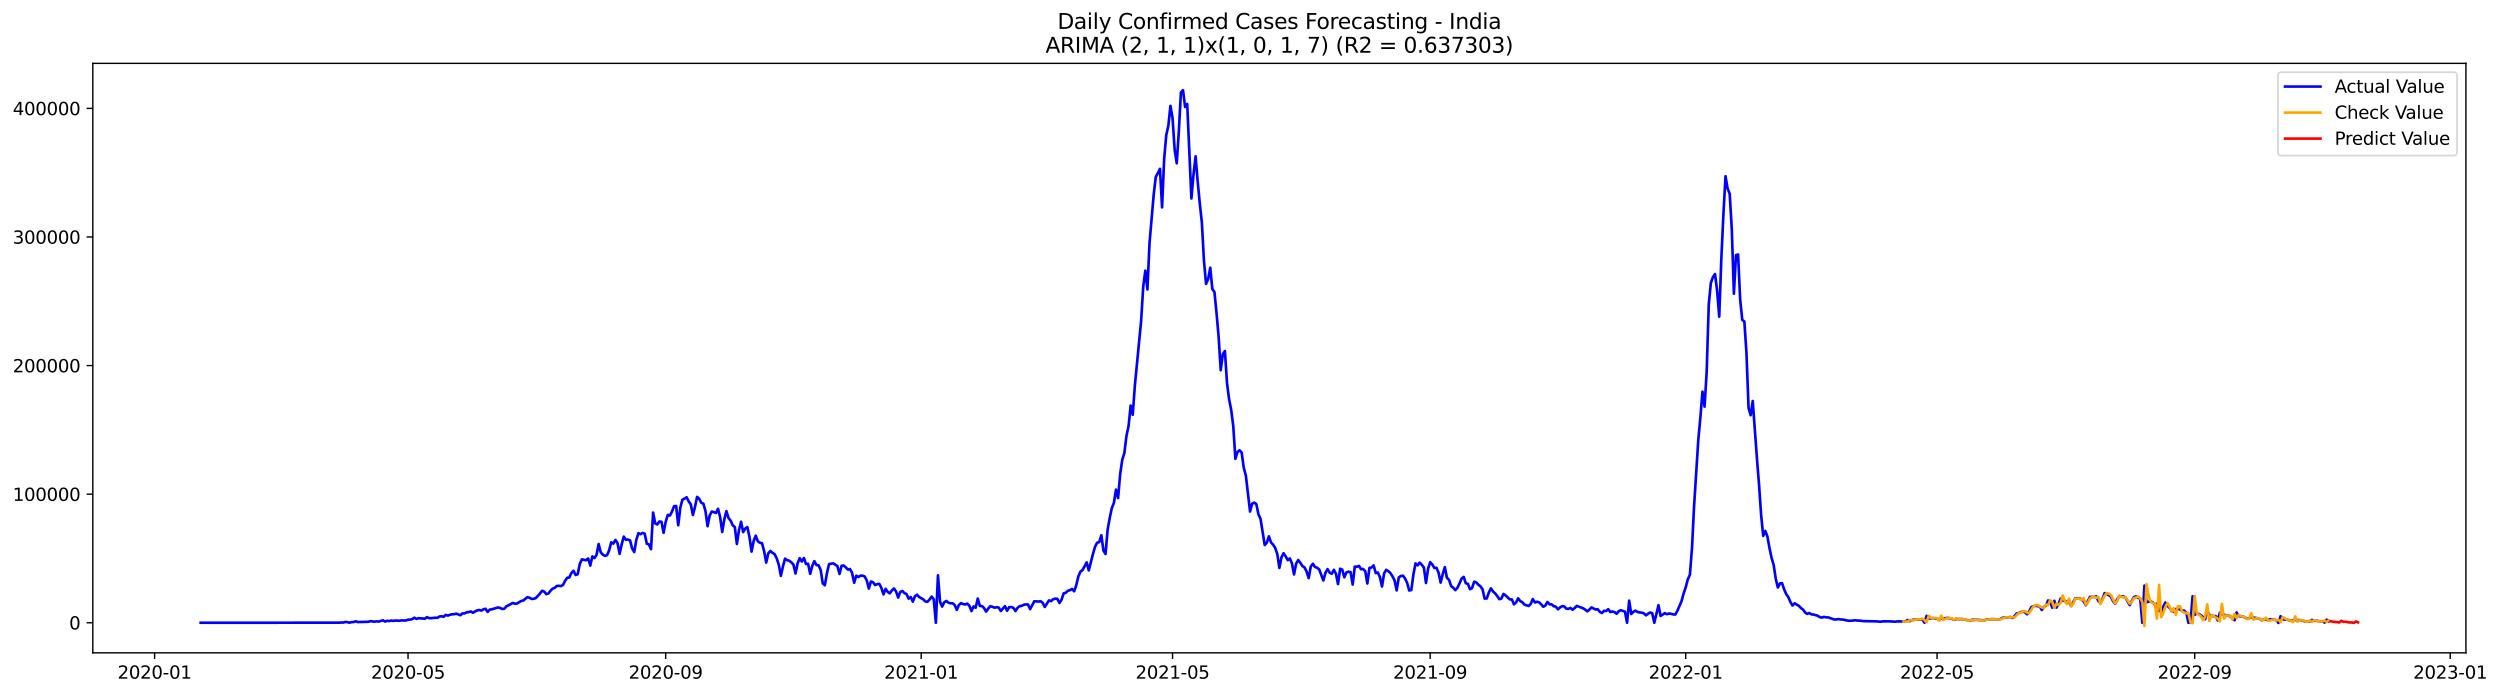 <?xml version="1.0" encoding="utf-8" standalone="no"?>
<!DOCTYPE svg PUBLIC "-//W3C//DTD SVG 1.1//EN"
  "http://www.w3.org/Graphics/SVG/1.1/DTD/svg11.dtd">
<svg xmlns:xlink="http://www.w3.org/1999/xlink" width="1410.801pt" height="392.274pt" viewBox="0 0 1410.801 392.274" xmlns="http://www.w3.org/2000/svg" version="1.1">
 <defs>
  <style type="text/css">*{stroke-linejoin: round; stroke-linecap: butt}</style>
 </defs>
 <g id="figure_1">
  <g id="patch_1">
   <path d="M 0 392.274 
L 1410.801 392.274 
L 1410.801 0 
L 0 0 
z
" style="fill: #ffffff"/>
  </g>
  <g id="axes_1">
   <g id="patch_2">
    <path d="M 52.375 368.396 
L 1391.575 368.396 
L 1391.575 35.755 
L 52.375 35.755 
z
" style="fill: #ffffff"/>
   </g>
   <g id="matplotlib.axis_1">
    <g id="xtick_1">
     <g id="line2d_1">
      <defs>
       <path id="mdd05bfc7c6" d="M 0 0 
L 0 3.5 
" style="stroke: #000000; stroke-width: 0.8"/>
      </defs>
      <g>
       <use xlink:href="#mdd05bfc7c6" x="87.244" y="368.396" style="stroke: #000000; stroke-width: 0.8"/>
      </g>
     </g>
     <g id="text_1">
      <!-- 2020-01 -->
      <g transform="translate(66.352 382.994)scale(0.1 -0.1)">
       <defs>
        <path id="DejaVuSans-32" d="M 1228 531 
L 3431 531 
L 3431 0 
L 469 0 
L 469 531 
Q 828 903 1448 1529 
Q 2069 2156 2228 2338 
Q 2531 2678 2651 2914 
Q 2772 3150 2772 3378 
Q 2772 3750 2511 3984 
Q 2250 4219 1831 4219 
Q 1534 4219 1204 4116 
Q 875 4013 500 3803 
L 500 4441 
Q 881 4594 1212 4672 
Q 1544 4750 1819 4750 
Q 2544 4750 2975 4387 
Q 3406 4025 3406 3419 
Q 3406 3131 3298 2873 
Q 3191 2616 2906 2266 
Q 2828 2175 2409 1742 
Q 1991 1309 1228 531 
z
" transform="scale(0.016)"/>
        <path id="DejaVuSans-30" d="M 2034 4250 
Q 1547 4250 1301 3770 
Q 1056 3291 1056 2328 
Q 1056 1369 1301 889 
Q 1547 409 2034 409 
Q 2525 409 2770 889 
Q 3016 1369 3016 2328 
Q 3016 3291 2770 3770 
Q 2525 4250 2034 4250 
z
M 2034 4750 
Q 2819 4750 3233 4129 
Q 3647 3509 3647 2328 
Q 3647 1150 3233 529 
Q 2819 -91 2034 -91 
Q 1250 -91 836 529 
Q 422 1150 422 2328 
Q 422 3509 836 4129 
Q 1250 4750 2034 4750 
z
" transform="scale(0.016)"/>
        <path id="DejaVuSans-2d" d="M 313 2009 
L 1997 2009 
L 1997 1497 
L 313 1497 
L 313 2009 
z
" transform="scale(0.016)"/>
        <path id="DejaVuSans-31" d="M 794 531 
L 1825 531 
L 1825 4091 
L 703 3866 
L 703 4441 
L 1819 4666 
L 2450 4666 
L 2450 531 
L 3481 531 
L 3481 0 
L 794 0 
L 794 531 
z
" transform="scale(0.016)"/>
       </defs>
       <use xlink:href="#DejaVuSans-32"/>
       <use xlink:href="#DejaVuSans-30" x="63.623"/>
       <use xlink:href="#DejaVuSans-32" x="127.246"/>
       <use xlink:href="#DejaVuSans-30" x="190.869"/>
       <use xlink:href="#DejaVuSans-2d" x="254.492"/>
       <use xlink:href="#DejaVuSans-30" x="290.576"/>
       <use xlink:href="#DejaVuSans-31" x="354.199"/>
      </g>
     </g>
    </g>
    <g id="xtick_2">
     <g id="line2d_2">
      <g>
       <use xlink:href="#mdd05bfc7c6" x="230.265" y="368.396" style="stroke: #000000; stroke-width: 0.8"/>
      </g>
     </g>
     <g id="text_2">
      <!-- 2020-05 -->
      <g transform="translate(209.374 382.994)scale(0.1 -0.1)">
       <defs>
        <path id="DejaVuSans-35" d="M 691 4666 
L 3169 4666 
L 3169 4134 
L 1269 4134 
L 1269 2991 
Q 1406 3038 1543 3061 
Q 1681 3084 1819 3084 
Q 2600 3084 3056 2656 
Q 3513 2228 3513 1497 
Q 3513 744 3044 326 
Q 2575 -91 1722 -91 
Q 1428 -91 1123 -41 
Q 819 9 494 109 
L 494 744 
Q 775 591 1075 516 
Q 1375 441 1709 441 
Q 2250 441 2565 725 
Q 2881 1009 2881 1497 
Q 2881 1984 2565 2268 
Q 2250 2553 1709 2553 
Q 1456 2553 1204 2497 
Q 953 2441 691 2322 
L 691 4666 
z
" transform="scale(0.016)"/>
       </defs>
       <use xlink:href="#DejaVuSans-32"/>
       <use xlink:href="#DejaVuSans-30" x="63.623"/>
       <use xlink:href="#DejaVuSans-32" x="127.246"/>
       <use xlink:href="#DejaVuSans-30" x="190.869"/>
       <use xlink:href="#DejaVuSans-2d" x="254.492"/>
       <use xlink:href="#DejaVuSans-30" x="290.576"/>
       <use xlink:href="#DejaVuSans-35" x="354.199"/>
      </g>
     </g>
    </g>
    <g id="xtick_3">
     <g id="line2d_3">
      <g>
       <use xlink:href="#mdd05bfc7c6" x="375.651" y="368.396" style="stroke: #000000; stroke-width: 0.8"/>
      </g>
     </g>
     <g id="text_3">
      <!-- 2020-09 -->
      <g transform="translate(354.759 382.994)scale(0.1 -0.1)">
       <defs>
        <path id="DejaVuSans-39" d="M 703 97 
L 703 672 
Q 941 559 1184 500 
Q 1428 441 1663 441 
Q 2288 441 2617 861 
Q 2947 1281 2994 2138 
Q 2813 1869 2534 1725 
Q 2256 1581 1919 1581 
Q 1219 1581 811 2004 
Q 403 2428 403 3163 
Q 403 3881 828 4315 
Q 1253 4750 1959 4750 
Q 2769 4750 3195 4129 
Q 3622 3509 3622 2328 
Q 3622 1225 3098 567 
Q 2575 -91 1691 -91 
Q 1453 -91 1209 -44 
Q 966 3 703 97 
z
M 1959 2075 
Q 2384 2075 2632 2365 
Q 2881 2656 2881 3163 
Q 2881 3666 2632 3958 
Q 2384 4250 1959 4250 
Q 1534 4250 1286 3958 
Q 1038 3666 1038 3163 
Q 1038 2656 1286 2365 
Q 1534 2075 1959 2075 
z
" transform="scale(0.016)"/>
       </defs>
       <use xlink:href="#DejaVuSans-32"/>
       <use xlink:href="#DejaVuSans-30" x="63.623"/>
       <use xlink:href="#DejaVuSans-32" x="127.246"/>
       <use xlink:href="#DejaVuSans-30" x="190.869"/>
       <use xlink:href="#DejaVuSans-2d" x="254.492"/>
       <use xlink:href="#DejaVuSans-30" x="290.576"/>
       <use xlink:href="#DejaVuSans-39" x="354.199"/>
      </g>
     </g>
    </g>
    <g id="xtick_4">
     <g id="line2d_4">
      <g>
       <use xlink:href="#mdd05bfc7c6" x="519.854" y="368.396" style="stroke: #000000; stroke-width: 0.8"/>
      </g>
     </g>
     <g id="text_4">
      <!-- 2021-01 -->
      <g transform="translate(498.962 382.994)scale(0.1 -0.1)">
       <use xlink:href="#DejaVuSans-32"/>
       <use xlink:href="#DejaVuSans-30" x="63.623"/>
       <use xlink:href="#DejaVuSans-32" x="127.246"/>
       <use xlink:href="#DejaVuSans-31" x="190.869"/>
       <use xlink:href="#DejaVuSans-2d" x="254.492"/>
       <use xlink:href="#DejaVuSans-30" x="290.576"/>
       <use xlink:href="#DejaVuSans-31" x="354.199"/>
      </g>
     </g>
    </g>
    <g id="xtick_5">
     <g id="line2d_5">
      <g>
       <use xlink:href="#mdd05bfc7c6" x="661.693" y="368.396" style="stroke: #000000; stroke-width: 0.8"/>
      </g>
     </g>
     <g id="text_5">
      <!-- 2021-05 -->
      <g transform="translate(640.802 382.994)scale(0.1 -0.1)">
       <use xlink:href="#DejaVuSans-32"/>
       <use xlink:href="#DejaVuSans-30" x="63.623"/>
       <use xlink:href="#DejaVuSans-32" x="127.246"/>
       <use xlink:href="#DejaVuSans-31" x="190.869"/>
       <use xlink:href="#DejaVuSans-2d" x="254.492"/>
       <use xlink:href="#DejaVuSans-30" x="290.576"/>
       <use xlink:href="#DejaVuSans-35" x="354.199"/>
      </g>
     </g>
    </g>
    <g id="xtick_6">
     <g id="line2d_6">
      <g>
       <use xlink:href="#mdd05bfc7c6" x="807.079" y="368.396" style="stroke: #000000; stroke-width: 0.8"/>
      </g>
     </g>
     <g id="text_6">
      <!-- 2021-09 -->
      <g transform="translate(786.187 382.994)scale(0.1 -0.1)">
       <use xlink:href="#DejaVuSans-32"/>
       <use xlink:href="#DejaVuSans-30" x="63.623"/>
       <use xlink:href="#DejaVuSans-32" x="127.246"/>
       <use xlink:href="#DejaVuSans-31" x="190.869"/>
       <use xlink:href="#DejaVuSans-2d" x="254.492"/>
       <use xlink:href="#DejaVuSans-30" x="290.576"/>
       <use xlink:href="#DejaVuSans-39" x="354.199"/>
      </g>
     </g>
    </g>
    <g id="xtick_7">
     <g id="line2d_7">
      <g>
       <use xlink:href="#mdd05bfc7c6" x="951.282" y="368.396" style="stroke: #000000; stroke-width: 0.8"/>
      </g>
     </g>
     <g id="text_7">
      <!-- 2022-01 -->
      <g transform="translate(930.391 382.994)scale(0.1 -0.1)">
       <use xlink:href="#DejaVuSans-32"/>
       <use xlink:href="#DejaVuSans-30" x="63.623"/>
       <use xlink:href="#DejaVuSans-32" x="127.246"/>
       <use xlink:href="#DejaVuSans-32" x="190.869"/>
       <use xlink:href="#DejaVuSans-2d" x="254.492"/>
       <use xlink:href="#DejaVuSans-30" x="290.576"/>
       <use xlink:href="#DejaVuSans-31" x="354.199"/>
      </g>
     </g>
    </g>
    <g id="xtick_8">
     <g id="line2d_8">
      <g>
       <use xlink:href="#mdd05bfc7c6" x="1093.121" y="368.396" style="stroke: #000000; stroke-width: 0.8"/>
      </g>
     </g>
     <g id="text_8">
      <!-- 2022-05 -->
      <g transform="translate(1072.23 382.994)scale(0.1 -0.1)">
       <use xlink:href="#DejaVuSans-32"/>
       <use xlink:href="#DejaVuSans-30" x="63.623"/>
       <use xlink:href="#DejaVuSans-32" x="127.246"/>
       <use xlink:href="#DejaVuSans-32" x="190.869"/>
       <use xlink:href="#DejaVuSans-2d" x="254.492"/>
       <use xlink:href="#DejaVuSans-30" x="290.576"/>
       <use xlink:href="#DejaVuSans-35" x="354.199"/>
      </g>
     </g>
    </g>
    <g id="xtick_9">
     <g id="line2d_9">
      <g>
       <use xlink:href="#mdd05bfc7c6" x="1238.507" y="368.396" style="stroke: #000000; stroke-width: 0.8"/>
      </g>
     </g>
     <g id="text_9">
      <!-- 2022-09 -->
      <g transform="translate(1217.615 382.994)scale(0.1 -0.1)">
       <use xlink:href="#DejaVuSans-32"/>
       <use xlink:href="#DejaVuSans-30" x="63.623"/>
       <use xlink:href="#DejaVuSans-32" x="127.246"/>
       <use xlink:href="#DejaVuSans-32" x="190.869"/>
       <use xlink:href="#DejaVuSans-2d" x="254.492"/>
       <use xlink:href="#DejaVuSans-30" x="290.576"/>
       <use xlink:href="#DejaVuSans-39" x="354.199"/>
      </g>
     </g>
    </g>
    <g id="xtick_10">
     <g id="line2d_10">
      <g>
       <use xlink:href="#mdd05bfc7c6" x="1382.71" y="368.396" style="stroke: #000000; stroke-width: 0.8"/>
      </g>
     </g>
     <g id="text_10">
      <!-- 2023-01 -->
      <g transform="translate(1361.819 382.994)scale(0.1 -0.1)">
       <defs>
        <path id="DejaVuSans-33" d="M 2597 2516 
Q 3050 2419 3304 2112 
Q 3559 1806 3559 1356 
Q 3559 666 3084 287 
Q 2609 -91 1734 -91 
Q 1441 -91 1130 -33 
Q 819 25 488 141 
L 488 750 
Q 750 597 1062 519 
Q 1375 441 1716 441 
Q 2309 441 2620 675 
Q 2931 909 2931 1356 
Q 2931 1769 2642 2001 
Q 2353 2234 1838 2234 
L 1294 2234 
L 1294 2753 
L 1863 2753 
Q 2328 2753 2575 2939 
Q 2822 3125 2822 3475 
Q 2822 3834 2567 4026 
Q 2313 4219 1838 4219 
Q 1578 4219 1281 4162 
Q 984 4106 628 3988 
L 628 4550 
Q 988 4650 1302 4700 
Q 1616 4750 1894 4750 
Q 2613 4750 3031 4423 
Q 3450 4097 3450 3541 
Q 3450 3153 3228 2886 
Q 3006 2619 2597 2516 
z
" transform="scale(0.016)"/>
       </defs>
       <use xlink:href="#DejaVuSans-32"/>
       <use xlink:href="#DejaVuSans-30" x="63.623"/>
       <use xlink:href="#DejaVuSans-32" x="127.246"/>
       <use xlink:href="#DejaVuSans-33" x="190.869"/>
       <use xlink:href="#DejaVuSans-2d" x="254.492"/>
       <use xlink:href="#DejaVuSans-30" x="290.576"/>
       <use xlink:href="#DejaVuSans-31" x="354.199"/>
      </g>
     </g>
    </g>
   </g>
   <g id="matplotlib.axis_2">
    <g id="ytick_1">
     <g id="line2d_11">
      <defs>
       <path id="m4b149e80de" d="M 0 0 
L -3.5 0 
" style="stroke: #000000; stroke-width: 0.8"/>
      </defs>
      <g>
       <use xlink:href="#m4b149e80de" x="52.375" y="351.435" style="stroke: #000000; stroke-width: 0.8"/>
      </g>
     </g>
     <g id="text_11">
      <!-- 0 -->
      <g transform="translate(39.013 355.234)scale(0.1 -0.1)">
       <use xlink:href="#DejaVuSans-30"/>
      </g>
     </g>
    </g>
    <g id="ytick_2">
     <g id="line2d_12">
      <g>
       <use xlink:href="#m4b149e80de" x="52.375" y="278.869" style="stroke: #000000; stroke-width: 0.8"/>
      </g>
     </g>
     <g id="text_12">
      <!-- 100000 -->
      <g transform="translate(7.2 282.668)scale(0.1 -0.1)">
       <use xlink:href="#DejaVuSans-31"/>
       <use xlink:href="#DejaVuSans-30" x="63.623"/>
       <use xlink:href="#DejaVuSans-30" x="127.246"/>
       <use xlink:href="#DejaVuSans-30" x="190.869"/>
       <use xlink:href="#DejaVuSans-30" x="254.492"/>
       <use xlink:href="#DejaVuSans-30" x="318.115"/>
      </g>
     </g>
    </g>
    <g id="ytick_3">
     <g id="line2d_13">
      <g>
       <use xlink:href="#m4b149e80de" x="52.375" y="206.303" style="stroke: #000000; stroke-width: 0.8"/>
      </g>
     </g>
     <g id="text_13">
      <!-- 200000 -->
      <g transform="translate(7.2 210.102)scale(0.1 -0.1)">
       <use xlink:href="#DejaVuSans-32"/>
       <use xlink:href="#DejaVuSans-30" x="63.623"/>
       <use xlink:href="#DejaVuSans-30" x="127.246"/>
       <use xlink:href="#DejaVuSans-30" x="190.869"/>
       <use xlink:href="#DejaVuSans-30" x="254.492"/>
       <use xlink:href="#DejaVuSans-30" x="318.115"/>
      </g>
     </g>
    </g>
    <g id="ytick_4">
     <g id="line2d_14">
      <g>
       <use xlink:href="#m4b149e80de" x="52.375" y="133.737" style="stroke: #000000; stroke-width: 0.8"/>
      </g>
     </g>
     <g id="text_14">
      <!-- 300000 -->
      <g transform="translate(7.2 137.536)scale(0.1 -0.1)">
       <use xlink:href="#DejaVuSans-33"/>
       <use xlink:href="#DejaVuSans-30" x="63.623"/>
       <use xlink:href="#DejaVuSans-30" x="127.246"/>
       <use xlink:href="#DejaVuSans-30" x="190.869"/>
       <use xlink:href="#DejaVuSans-30" x="254.492"/>
       <use xlink:href="#DejaVuSans-30" x="318.115"/>
      </g>
     </g>
    </g>
    <g id="ytick_5">
     <g id="line2d_15">
      <g>
       <use xlink:href="#m4b149e80de" x="52.375" y="61.171" style="stroke: #000000; stroke-width: 0.8"/>
      </g>
     </g>
     <g id="text_15">
      <!-- 400000 -->
      <g transform="translate(7.2 64.97)scale(0.1 -0.1)">
       <defs>
        <path id="DejaVuSans-34" d="M 2419 4116 
L 825 1625 
L 2419 1625 
L 2419 4116 
z
M 2253 4666 
L 3047 4666 
L 3047 1625 
L 3713 1625 
L 3713 1100 
L 3047 1100 
L 3047 0 
L 2419 0 
L 2419 1100 
L 313 1100 
L 313 1709 
L 2253 4666 
z
" transform="scale(0.016)"/>
       </defs>
       <use xlink:href="#DejaVuSans-34"/>
       <use xlink:href="#DejaVuSans-30" x="63.623"/>
       <use xlink:href="#DejaVuSans-30" x="127.246"/>
       <use xlink:href="#DejaVuSans-30" x="190.869"/>
       <use xlink:href="#DejaVuSans-30" x="254.492"/>
       <use xlink:href="#DejaVuSans-30" x="318.115"/>
      </g>
     </g>
    </g>
   </g>
   <g id="line2d_16">
    <path d="M 113.248 351.435 
L 187.713 351.384 
L 190.077 351.362 
L 191.259 351.408 
L 192.441 351.27 
L 193.623 351.329 
L 194.805 350.998 
L 195.987 351.039 
L 197.169 351.417 
L 198.351 351.061 
L 199.533 351.067 
L 200.715 350.571 
L 201.897 351.048 
L 207.807 350.884 
L 208.989 350.529 
L 211.353 350.829 
L 212.535 350.631 
L 213.717 350.765 
L 216.081 350.061 
L 217.263 350.764 
L 218.445 350.316 
L 219.627 350.498 
L 220.809 350.196 
L 221.991 350.38 
L 223.173 350.162 
L 225.537 350.302 
L 226.719 350.075 
L 227.901 350.173 
L 229.083 350.128 
L 230.265 349.697 
L 231.447 349.662 
L 232.629 349.398 
L 233.811 348.581 
L 234.993 349.284 
L 236.175 348.832 
L 237.357 348.993 
L 238.539 349.008 
L 239.721 349.176 
L 240.903 348.276 
L 242.085 348.817 
L 243.267 348.877 
L 245.631 348.574 
L 246.813 348.686 
L 247.995 347.905 
L 249.177 347.77 
L 250.359 348.075 
L 251.541 346.974 
L 252.723 347.405 
L 253.905 346.937 
L 255.087 346.668 
L 256.269 346.624 
L 257.451 346.273 
L 259.815 347.195 
L 260.997 346.142 
L 262.179 346.137 
L 263.361 345.553 
L 264.543 345.385 
L 265.725 345.062 
L 266.907 345.803 
L 268.089 345.034 
L 269.271 344.444 
L 270.453 344.259 
L 271.635 344.562 
L 272.817 343.86 
L 273.999 343.551 
L 275.181 345.309 
L 276.363 344.02 
L 277.545 343.845 
L 281.091 342.778 
L 282.273 343.088 
L 283.455 343.694 
L 284.637 343.471 
L 285.819 342.087 
L 287.001 341.576 
L 289.365 340.257 
L 290.547 340.672 
L 291.729 340.598 
L 294.093 339.155 
L 295.275 338.884 
L 297.639 336.99 
L 298.821 337.314 
L 300.003 337.994 
L 301.185 337.908 
L 302.367 337.531 
L 304.731 334.911 
L 305.913 333.402 
L 307.095 333.839 
L 308.277 335.288 
L 309.459 334.924 
L 310.641 333.381 
L 311.823 332.2 
L 313.005 331.759 
L 314.187 330.676 
L 315.369 330.585 
L 316.551 330.755 
L 317.733 330.079 
L 318.915 327.723 
L 320.097 326.055 
L 321.279 325.854 
L 322.461 323.354 
L 323.643 322.1 
L 324.825 324.489 
L 326.007 324.048 
L 327.189 318.257 
L 328.371 315.652 
L 330.735 316.16 
L 331.917 315.165 
L 333.099 319.174 
L 334.281 313.993 
L 335.463 314.938 
L 336.645 313.132 
L 337.827 306.994 
L 339.009 311.716 
L 340.191 312.995 
L 341.373 313.664 
L 342.555 313.331 
L 343.737 310.593 
L 344.919 306.053 
L 346.101 306.78 
L 347.283 304.703 
L 348.465 306.397 
L 349.647 312.539 
L 350.829 307.196 
L 352.011 302.816 
L 353.193 304.591 
L 354.375 304.461 
L 355.557 304.971 
L 356.739 309.556 
L 357.921 311.51 
L 359.103 304.577 
L 360.285 300.876 
L 361.467 301.437 
L 362.649 300.728 
L 363.831 301.191 
L 365.013 306.873 
L 366.195 307.188 
L 367.377 309.909 
L 368.559 289.255 
L 369.741 295.366 
L 370.923 295.942 
L 372.105 294.281 
L 373.287 294.462 
L 374.469 300.696 
L 375.651 294.574 
L 376.833 290.564 
L 378.015 290.957 
L 379.197 288.714 
L 380.379 285.667 
L 381.561 285.543 
L 382.743 296.423 
L 383.925 286.339 
L 385.107 281.964 
L 386.289 281.371 
L 387.47 280.632 
L 388.652 282.953 
L 389.834 284.622 
L 391.016 290.618 
L 392.198 286.036 
L 393.38 280.397 
L 394.562 281.464 
L 395.744 283.704 
L 396.926 284.235 
L 398.108 288.331 
L 399.29 296.95 
L 400.472 290.953 
L 401.654 288.659 
L 402.836 288.99 
L 404.018 289.491 
L 405.2 287.141 
L 406.382 291.807 
L 407.564 300.211 
L 408.746 293.039 
L 409.928 288.432 
L 411.11 292.305 
L 412.292 293.762 
L 413.474 296.409 
L 414.656 297.415 
L 415.838 306.976 
L 417.02 299.152 
L 418.202 294.453 
L 419.384 300.279 
L 420.566 298.264 
L 421.748 297.458 
L 422.93 303.01 
L 424.112 311.275 
L 425.294 305.349 
L 426.476 302.302 
L 427.658 305.449 
L 428.84 306.29 
L 430.022 306.537 
L 431.204 310.999 
L 432.386 317.481 
L 433.568 312.217 
L 434.75 310.915 
L 435.932 311.983 
L 437.114 312.706 
L 438.296 315.058 
L 439.478 318.673 
L 440.66 324.97 
L 441.842 319.583 
L 443.024 315.238 
L 444.206 316.133 
L 445.388 316.408 
L 446.57 317.355 
L 447.752 318.612 
L 448.934 323.635 
L 450.116 317.871 
L 451.298 314.999 
L 452.48 316.866 
L 453.662 314.893 
L 454.844 318.291 
L 456.026 318.125 
L 457.208 323.807 
L 458.39 319.302 
L 459.572 316.672 
L 460.754 318.868 
L 461.936 319.009 
L 463.118 321.61 
L 464.3 329.267 
L 465.482 330.272 
L 466.664 323.412 
L 467.846 318.362 
L 470.21 317.886 
L 472.574 319.463 
L 473.756 323.878 
L 474.938 319.233 
L 476.12 319.151 
L 477.302 320.172 
L 478.484 321.449 
L 479.666 321.095 
L 480.848 323.299 
L 482.03 328.854 
L 483.212 324.873 
L 484.394 325.637 
L 485.576 324.879 
L 486.758 324.838 
L 487.94 325.303 
L 489.122 327.502 
L 490.304 332.156 
L 491.486 328.155 
L 492.668 328.561 
L 493.85 330.12 
L 495.032 329.642 
L 496.214 329.48 
L 497.396 331.79 
L 498.578 335.423 
L 499.76 332.29 
L 500.942 334.011 
L 502.124 334.824 
L 503.306 333.183 
L 504.488 332.115 
L 505.67 333.774 
L 506.852 337.244 
L 508.034 334.055 
L 509.216 333.502 
L 510.398 334.696 
L 511.58 335.272 
L 512.762 337.842 
L 513.944 336.906 
L 515.126 339.511 
L 516.308 336.523 
L 517.49 335.599 
L 518.672 336.896 
L 521.036 338.244 
L 522.218 339.458 
L 523.4 339.552 
L 524.582 338.309 
L 525.764 336.67 
L 526.946 338.272 
L 528.128 351.435 
L 529.31 324.682 
L 530.492 339.598 
L 531.674 342.303 
L 532.856 339.847 
L 534.038 339.138 
L 535.22 340.122 
L 536.402 340.435 
L 537.584 340.445 
L 538.766 341.429 
L 539.948 344.142 
L 541.13 341.409 
L 542.312 340.373 
L 543.494 340.88 
L 544.676 341.09 
L 545.858 340.659 
L 547.04 341.854 
L 548.222 344.83 
L 549.404 342.227 
L 550.586 342.969 
L 551.768 337.752 
L 552.95 341.941 
L 554.132 341.969 
L 555.314 343.136 
L 556.496 345.168 
L 557.678 343.424 
L 558.86 342.074 
L 560.042 342.431 
L 561.224 342.935 
L 562.406 342.684 
L 563.588 342.849 
L 564.77 344.824 
L 567.134 342.057 
L 568.316 344.679 
L 569.498 342.623 
L 570.68 342.586 
L 571.862 342.981 
L 573.044 344.816 
L 574.226 343.01 
L 575.408 342.087 
L 576.59 341.861 
L 577.772 341.28 
L 578.954 341.084 
L 580.136 341.131 
L 581.318 343.754 
L 583.682 339.288 
L 586.046 339.47 
L 587.228 339.278 
L 588.41 340.18 
L 589.592 342.519 
L 591.956 338.803 
L 593.138 339.216 
L 594.32 338.167 
L 595.502 337.826 
L 596.684 337.938 
L 597.866 340.268 
L 599.048 338.43 
L 600.23 334.85 
L 601.412 334.538 
L 602.594 333.379 
L 603.776 333.061 
L 604.958 332.356 
L 606.14 333.662 
L 607.322 330.461 
L 608.504 325.404 
L 609.686 322.607 
L 610.867 321.717 
L 613.231 317.364 
L 614.413 321.889 
L 616.777 312.629 
L 617.959 308.535 
L 619.141 306.257 
L 620.323 305.926 
L 621.505 302.075 
L 622.687 310.645 
L 623.869 312.626 
L 625.051 298.948 
L 626.233 292.318 
L 627.415 286.757 
L 628.597 283.768 
L 629.779 276.287 
L 630.961 281.059 
L 632.143 267.45 
L 633.325 259.429 
L 634.507 255.671 
L 635.689 245.935 
L 636.871 240.497 
L 638.053 228.862 
L 639.235 234.069 
L 640.417 217.643 
L 643.963 181.128 
L 645.145 161.752 
L 646.327 152.748 
L 647.509 163.368 
L 648.691 137.251 
L 651.055 109.848 
L 652.237 99.786 
L 653.419 97.678 
L 654.601 95.284 
L 655.783 117.03 
L 656.965 89.525 
L 658.147 76.186 
L 659.329 70.928 
L 660.511 59.725 
L 661.693 66.622 
L 662.875 84.349 
L 664.057 92.145 
L 665.239 74.127 
L 666.421 52.15 
L 667.603 50.876 
L 668.785 60.389 
L 669.967 58.7 
L 672.331 112.009 
L 673.513 98.6 
L 674.695 88.219 
L 675.877 102.429 
L 677.059 114.799 
L 678.241 125.631 
L 679.423 147.244 
L 680.605 160.2 
L 681.787 157.441 
L 682.969 151.073 
L 684.151 163.089 
L 685.333 164.723 
L 686.515 176.666 
L 687.697 190.11 
L 688.879 208.896 
L 690.061 199.829 
L 691.243 198.104 
L 692.425 216.198 
L 693.607 225.322 
L 694.789 231.3 
L 695.971 240.602 
L 697.153 258.906 
L 698.335 255.076 
L 699.517 254.085 
L 700.699 255.383 
L 701.881 263.972 
L 703.063 268.376 
L 705.427 288.667 
L 706.609 284.241 
L 707.791 283.612 
L 708.973 284.463 
L 710.155 290.238 
L 711.337 292.777 
L 713.701 307.553 
L 714.883 306.281 
L 716.065 302.664 
L 717.247 306.095 
L 718.429 307.349 
L 719.611 309.182 
L 720.793 312.649 
L 721.975 320.492 
L 723.157 314.536 
L 724.339 312.199 
L 725.521 313.942 
L 726.703 316.096 
L 727.885 315.123 
L 729.067 317.947 
L 730.249 324.174 
L 731.431 318.09 
L 732.613 316.033 
L 733.795 317.607 
L 734.977 319.425 
L 736.159 320.18 
L 737.341 322.556 
L 738.523 326.252 
L 739.705 319.699 
L 740.887 318.133 
L 742.069 319.946 
L 743.251 320.401 
L 744.433 321.315 
L 746.797 327.556 
L 747.979 323.232 
L 749.161 321.151 
L 750.343 323.171 
L 751.525 323.802 
L 752.707 321.569 
L 753.889 323.741 
L 755.071 329.597 
L 756.253 320.946 
L 757.435 321.405 
L 758.617 325.788 
L 759.799 323.063 
L 760.981 322.595 
L 762.163 322.872 
L 763.345 329.89 
L 764.527 319.757 
L 765.709 319.862 
L 766.891 319.339 
L 768.073 321.212 
L 769.255 321.08 
L 770.437 322.311 
L 771.619 329.266 
L 772.801 320.503 
L 773.983 320.244 
L 775.165 319.039 
L 776.347 323.404 
L 777.529 323.083 
L 778.711 325.674 
L 779.893 330.968 
L 781.075 323.603 
L 782.257 321.541 
L 783.439 322.321 
L 784.621 323.376 
L 785.803 325.251 
L 786.985 327.534 
L 788.167 333.173 
L 789.349 325.907 
L 790.531 325.02 
L 791.713 324.896 
L 792.895 326.431 
L 794.077 328.977 
L 795.259 333.241 
L 796.441 332.954 
L 797.623 324.155 
L 798.805 317.935 
L 799.987 319.028 
L 801.169 317.503 
L 802.351 318.72 
L 803.533 320.297 
L 804.715 328.982 
L 805.897 320.982 
L 807.079 317.262 
L 808.261 318.524 
L 809.443 320.508 
L 810.625 320.401 
L 811.807 323.172 
L 812.989 328.778 
L 814.171 323.95 
L 815.353 320.04 
L 816.535 326.056 
L 817.717 327.215 
L 818.899 330.687 
L 820.081 331.657 
L 821.263 333 
L 822.445 331.714 
L 823.627 329.251 
L 824.809 326.47 
L 825.991 325.556 
L 827.173 329.104 
L 828.355 329.479 
L 829.537 332.484 
L 830.719 331.868 
L 831.901 328.269 
L 833.083 328.662 
L 834.264 329.943 
L 835.446 330.88 
L 836.628 332.538 
L 837.81 337.796 
L 838.992 337.741 
L 840.174 334.361 
L 841.356 332.04 
L 842.538 333.762 
L 843.72 334.859 
L 844.902 336.342 
L 846.084 338.122 
L 847.266 337.768 
L 848.448 335.157 
L 849.63 336.009 
L 851.994 338.252 
L 853.176 338.277 
L 854.358 341.048 
L 855.54 339.952 
L 856.722 337.656 
L 857.904 339.199 
L 859.086 339.838 
L 860.268 341.169 
L 862.632 341.959 
L 863.814 340.823 
L 864.996 338.043 
L 866.178 339.979 
L 867.36 339.587 
L 868.542 339.892 
L 869.724 341.053 
L 870.906 342.416 
L 872.088 341.674 
L 873.27 339.711 
L 874.452 341.023 
L 875.634 341.048 
L 876.816 342.124 
L 877.998 342.354 
L 879.18 343.871 
L 880.362 342.797 
L 881.544 342.084 
L 882.726 342.198 
L 883.908 343.504 
L 885.09 343.579 
L 886.272 343.105 
L 887.454 344.087 
L 888.636 343.114 
L 889.818 341.935 
L 893.364 343.256 
L 894.546 344.012 
L 895.728 345.002 
L 896.91 344.035 
L 898.092 342.785 
L 900.456 343.959 
L 901.638 343.824 
L 902.82 345.275 
L 904.002 345.935 
L 905.184 344.698 
L 906.366 344.817 
L 907.548 343.78 
L 908.73 345.399 
L 909.912 345.068 
L 911.094 345.405 
L 912.276 346.362 
L 913.458 344.937 
L 914.64 344.348 
L 917.004 345.192 
L 918.186 351.435 
L 919.368 338.953 
L 920.55 346.484 
L 921.732 345.311 
L 922.914 344.6 
L 924.096 345.338 
L 925.278 345.637 
L 926.46 345.719 
L 927.642 346.101 
L 928.824 347.237 
L 930.006 346.367 
L 931.188 345.648 
L 932.37 346.031 
L 933.552 351.435 
L 935.916 341.534 
L 937.098 347.57 
L 938.28 346.851 
L 939.462 345.996 
L 940.644 346.609 
L 941.826 346.218 
L 943.008 346.364 
L 944.19 346.695 
L 945.372 346.821 
L 946.554 344.762 
L 948.918 339.27 
L 950.1 334.908 
L 951.282 331.44 
L 952.464 326.944 
L 953.646 324.31 
L 954.828 309.276 
L 956.01 285.452 
L 958.374 248.401 
L 959.556 235.596 
L 960.738 221.017 
L 961.92 229.478 
L 963.102 210.134 
L 964.284 171.894 
L 965.466 159.714 
L 966.648 156.354 
L 967.83 154.635 
L 969.012 164.15 
L 970.194 178.715 
L 971.376 146.095 
L 972.558 121.015 
L 973.74 99.447 
L 974.922 106.377 
L 976.104 109.403 
L 977.286 129.337 
L 978.468 165.757 
L 979.65 143.959 
L 980.832 143.618 
L 982.014 169.143 
L 983.196 180.519 
L 984.378 181.427 
L 985.56 199.106 
L 986.742 230.207 
L 987.924 234.323 
L 989.106 226.307 
L 991.47 258.585 
L 992.652 273.445 
L 993.834 290.569 
L 995.016 302.382 
L 996.198 299.648 
L 997.38 302.754 
L 998.562 309.29 
L 999.744 314.856 
L 1000.926 318.869 
L 1002.108 326.68 
L 1003.29 331.545 
L 1004.472 329.219 
L 1005.654 329.115 
L 1006.836 332.625 
L 1008.018 335.274 
L 1009.2 336.945 
L 1010.382 339.787 
L 1011.564 341.707 
L 1012.746 340.476 
L 1015.11 341.881 
L 1016.292 343.09 
L 1017.474 343.98 
L 1018.656 345.62 
L 1019.838 346.417 
L 1021.02 345.953 
L 1022.202 346.674 
L 1023.384 346.793 
L 1025.748 347.461 
L 1026.93 348.269 
L 1028.112 348.537 
L 1029.294 348.115 
L 1030.476 348.398 
L 1031.658 348.391 
L 1035.204 349.618 
L 1036.386 349.571 
L 1037.568 349.348 
L 1038.75 349.592 
L 1039.932 349.6 
L 1042.296 350.157 
L 1043.478 350.311 
L 1044.66 350.287 
L 1047.024 350.028 
L 1048.206 350.212 
L 1049.388 350.23 
L 1051.752 350.513 
L 1058.843 350.639 
L 1061.207 350.858 
L 1062.389 350.646 
L 1064.753 350.63 
L 1067.117 350.67 
L 1069.481 350.857 
L 1070.663 350.645 
L 1074.209 350.727 
L 1075.391 350.6 
L 1076.573 349.85 
L 1077.755 350.53 
L 1078.937 349.935 
L 1080.119 349.707 
L 1084.847 349.591 
L 1086.029 351.427 
L 1087.211 347.517 
L 1088.393 349.038 
L 1089.575 348.984 
L 1090.757 348.758 
L 1091.939 349.022 
L 1093.121 349.144 
L 1094.303 349.571 
L 1095.485 349.109 
L 1096.667 349.058 
L 1099.031 348.673 
L 1101.395 349.107 
L 1102.577 349.774 
L 1103.759 349.332 
L 1106.123 349.373 
L 1107.305 349.361 
L 1109.669 349.837 
L 1110.851 350.296 
L 1112.033 350.107 
L 1113.215 349.719 
L 1114.397 349.795 
L 1115.579 349.749 
L 1117.943 349.967 
L 1119.125 350.219 
L 1121.489 349.528 
L 1125.035 349.382 
L 1126.217 349.471 
L 1127.399 349.738 
L 1128.581 349.443 
L 1129.763 348.741 
L 1130.945 348.502 
L 1132.127 348.559 
L 1134.491 348.156 
L 1135.673 348.739 
L 1136.855 347.637 
L 1138.037 346.181 
L 1139.219 345.931 
L 1140.401 345.391 
L 1141.583 345.207 
L 1142.765 345.568 
L 1143.947 346.65 
L 1145.129 345.033 
L 1146.311 342.572 
L 1147.493 342.112 
L 1148.675 341.844 
L 1149.857 342.074 
L 1151.039 342.16 
L 1152.221 344.234 
L 1153.403 342.546 
L 1154.585 341.774 
L 1155.767 338.855 
L 1156.949 339.868 
L 1158.131 342.916 
L 1159.313 339.045 
L 1160.495 342.877 
L 1161.677 340.908 
L 1162.859 337.778 
L 1164.041 339.048 
L 1165.223 339.032 
L 1166.405 339.749 
L 1167.587 339.726 
L 1168.769 341.939 
L 1171.133 337.698 
L 1173.497 337.763 
L 1174.679 338.186 
L 1175.861 339.332 
L 1177.043 341.555 
L 1179.407 336.821 
L 1181.771 336.889 
L 1182.953 336.538 
L 1184.135 339.146 
L 1185.317 340.167 
L 1186.499 337.926 
L 1187.681 334.708 
L 1188.863 335.226 
L 1190.045 335.897 
L 1191.227 336.719 
L 1192.409 339.196 
L 1193.591 340.673 
L 1194.773 338.146 
L 1195.955 336.517 
L 1198.319 336.625 
L 1199.501 337.159 
L 1200.683 339.487 
L 1201.865 341.468 
L 1203.047 339 
L 1204.229 336.999 
L 1205.411 336.522 
L 1206.593 337.352 
L 1207.775 337.854 
L 1208.957 351.435 
L 1210.139 330.433 
L 1211.321 339.79 
L 1213.685 339.417 
L 1214.867 339.958 
L 1216.049 341.209 
L 1217.231 340.61 
L 1218.413 344.664 
L 1219.595 345.234 
L 1220.777 342.285 
L 1221.959 340.003 
L 1223.141 341.804 
L 1224.323 343.061 
L 1225.505 344.518 
L 1226.687 345.204 
L 1227.869 343.707 
L 1229.051 343.652 
L 1230.233 343.992 
L 1231.415 344.526 
L 1232.597 344.587 
L 1233.779 345.926 
L 1234.961 351.435 
L 1236.143 351.435 
L 1237.325 336.474 
L 1238.507 346.959 
L 1239.689 346.196 
L 1240.871 346.494 
L 1242.053 347.146 
L 1244.417 349.403 
L 1245.599 344.922 
L 1246.781 347.013 
L 1249.145 347.751 
L 1250.327 347.646 
L 1251.509 350.141 
L 1252.691 345.851 
L 1253.873 346.774 
L 1255.055 346.864 
L 1256.237 347.264 
L 1257.419 347.324 
L 1259.783 348.501 
L 1260.965 350.04 
L 1262.147 345.607 
L 1263.329 347.528 
L 1264.511 347.87 
L 1265.693 347.968 
L 1266.875 348.438 
L 1268.057 349.091 
L 1269.239 348.811 
L 1270.421 348.335 
L 1271.603 348.57 
L 1272.785 348.673 
L 1275.149 349.25 
L 1276.331 350.006 
L 1277.513 349.674 
L 1278.695 349.569 
L 1279.877 349.985 
L 1281.058 349.405 
L 1282.24 349.435 
L 1284.604 350.014 
L 1285.786 351.55 
L 1286.968 347.745 
L 1288.15 349.491 
L 1289.332 349.671 
L 1290.514 349.692 
L 1291.696 349.94 
L 1292.878 350.316 
L 1294.06 350.022 
L 1295.242 349.881 
L 1298.788 349.988 
L 1299.97 350.467 
L 1301.152 350.809 
L 1302.334 350.832 
L 1303.516 350.628 
L 1304.698 349.832 
L 1305.88 350.292 
L 1307.062 350.278 
L 1309.426 350.676 
L 1310.608 350.571 
L 1311.79 351.363 
L 1312.972 349.665 
L 1314.154 350.649 
L 1314.154 350.649 
" clip-path="url(#p2ade6cd42f)" style="fill: none; stroke: #0000ff; stroke-width: 1.5; stroke-linecap: square"/>
   </g>
   <g id="line2d_17">
    <path d="M 1074.209 350.744 
L 1075.391 350.805 
L 1076.573 350.704 
L 1077.755 349.83 
L 1078.937 350.237 
L 1081.301 349.631 
L 1083.665 349.477 
L 1084.847 349.132 
L 1086.029 349.926 
L 1087.211 351.144 
L 1088.393 347.548 
L 1089.575 348.681 
L 1090.757 348.938 
L 1091.939 348.698 
L 1093.121 348.894 
L 1094.303 350.252 
L 1095.485 347.433 
L 1096.667 349.857 
L 1097.849 349.219 
L 1099.031 348.756 
L 1100.213 348.791 
L 1101.395 348.952 
L 1102.577 349.702 
L 1103.759 348.856 
L 1104.941 349.609 
L 1106.123 349.371 
L 1107.305 349.284 
L 1109.669 349.793 
L 1110.851 350.435 
L 1112.033 349.806 
L 1113.215 350.246 
L 1114.397 349.736 
L 1115.579 349.722 
L 1116.761 349.949 
L 1117.943 349.959 
L 1119.125 350.366 
L 1120.307 349.924 
L 1122.671 349.514 
L 1123.853 349.369 
L 1125.035 349.538 
L 1126.217 349.472 
L 1127.399 349.686 
L 1129.763 349.163 
L 1130.945 348.676 
L 1132.127 348.398 
L 1133.309 348.44 
L 1135.673 348.299 
L 1136.855 348.414 
L 1139.219 345.868 
L 1140.401 345.69 
L 1141.583 345.04 
L 1142.765 344.901 
L 1143.947 345.784 
L 1145.129 345.959 
L 1147.493 342.242 
L 1148.675 341.506 
L 1149.857 341.433 
L 1152.221 342.769 
L 1153.403 343.15 
L 1154.585 341.112 
L 1155.767 341.526 
L 1156.949 338.683 
L 1158.131 339.667 
L 1159.313 343.09 
L 1160.495 340.684 
L 1161.677 341.418 
L 1162.859 340.143 
L 1164.041 336.09 
L 1165.223 339.253 
L 1166.405 340.856 
L 1167.587 337.806 
L 1168.769 342.14 
L 1169.951 340.751 
L 1171.133 337.885 
L 1172.315 337.801 
L 1173.497 337.891 
L 1174.679 338.637 
L 1175.861 337.458 
L 1177.043 341.24 
L 1178.225 340.139 
L 1179.407 337.646 
L 1180.589 336.902 
L 1181.771 336.836 
L 1182.953 337.339 
L 1184.135 336.835 
L 1185.317 340.847 
L 1187.681 336.166 
L 1188.863 334.68 
L 1190.045 334.987 
L 1191.227 335.792 
L 1193.591 340.508 
L 1194.773 339.192 
L 1195.955 336.096 
L 1197.137 336.882 
L 1198.319 337.112 
L 1199.501 337.108 
L 1201.865 340.66 
L 1203.047 339.692 
L 1204.229 337.587 
L 1205.411 337.19 
L 1206.593 336.589 
L 1207.775 337.674 
L 1208.957 339.69 
L 1210.139 353.276 
L 1211.321 329.683 
L 1212.503 336.353 
L 1213.685 339.675 
L 1214.867 340.27 
L 1216.049 340.631 
L 1217.231 349.141 
L 1218.413 330.082 
L 1219.595 348.288 
L 1220.777 346.038 
L 1221.959 342.539 
L 1223.141 340.347 
L 1224.323 342.278 
L 1225.505 345.255 
L 1226.687 343.213 
L 1227.869 346.886 
L 1229.051 342.12 
L 1230.233 342.133 
L 1231.415 345.172 
L 1233.779 346.159 
L 1234.961 345.785 
L 1236.143 351.331 
L 1237.325 351.693 
L 1238.507 336.401 
L 1239.689 346.1 
L 1242.053 347.746 
L 1243.235 350.026 
L 1244.417 348.038 
L 1245.599 341.091 
L 1246.781 350.422 
L 1247.963 347.259 
L 1249.145 347.543 
L 1250.327 348.476 
L 1251.509 349.129 
L 1252.691 350.634 
L 1253.873 340.775 
L 1255.055 349.106 
L 1256.237 347.34 
L 1258.601 347.441 
L 1259.783 349.645 
L 1260.965 346.418 
L 1262.147 348.823 
L 1263.329 346.93 
L 1264.511 347.603 
L 1266.875 348.347 
L 1268.057 349.348 
L 1269.239 349.236 
L 1270.421 346.075 
L 1271.603 349.655 
L 1272.785 349.094 
L 1273.967 348.794 
L 1276.331 349.918 
L 1277.513 349.916 
L 1278.695 348.557 
L 1279.877 350.144 
L 1281.058 350.273 
L 1282.24 349.658 
L 1283.422 349.632 
L 1284.604 350.214 
L 1285.786 349.748 
L 1286.968 351.103 
L 1288.15 348.259 
L 1289.332 348.895 
L 1290.514 349.709 
L 1291.696 349.932 
L 1292.878 350.329 
L 1294.06 351.066 
L 1295.242 347.867 
L 1296.424 350.835 
L 1297.606 350.08 
L 1298.788 349.921 
L 1299.97 350.174 
L 1301.152 350.794 
L 1302.334 350.941 
L 1303.516 350.091 
L 1304.698 351.012 
L 1305.88 349.901 
L 1308.244 350.585 
L 1309.426 350.729 
L 1310.608 350.682 
L 1311.79 350.171 
L 1312.972 351.053 
L 1314.154 350.012 
L 1314.154 350.012 
" clip-path="url(#p2ade6cd42f)" style="fill: none; stroke: #ffa500; stroke-width: 1.5; stroke-linecap: square"/>
   </g>
   <g id="line2d_18">
    <path d="M 1315.336 350.568 
L 1316.518 350.803 
L 1317.7 351.018 
L 1318.882 350.99 
L 1320.064 351.298 
L 1321.246 350.32 
L 1322.428 350.924 
L 1323.61 350.894 
L 1324.792 351.09 
L 1325.974 351.276 
L 1327.156 351.254 
L 1328.338 351.518 
L 1329.52 350.687 
L 1330.702 351.202 
" clip-path="url(#p2ade6cd42f)" style="fill: none; stroke: #ff0000; stroke-width: 1.5; stroke-linecap: square"/>
   </g>
   <g id="patch_3">
    <path d="M 52.375 368.396 
L 52.375 35.755 
" style="fill: none; stroke: #000000; stroke-width: 0.8; stroke-linejoin: miter; stroke-linecap: square"/>
   </g>
   <g id="patch_4">
    <path d="M 1391.575 368.396 
L 1391.575 35.755 
" style="fill: none; stroke: #000000; stroke-width: 0.8; stroke-linejoin: miter; stroke-linecap: square"/>
   </g>
   <g id="patch_5">
    <path d="M 52.375 368.396 
L 1391.575 368.396 
" style="fill: none; stroke: #000000; stroke-width: 0.8; stroke-linejoin: miter; stroke-linecap: square"/>
   </g>
   <g id="patch_6">
    <path d="M 52.375 35.755 
L 1391.575 35.755 
" style="fill: none; stroke: #000000; stroke-width: 0.8; stroke-linejoin: miter; stroke-linecap: square"/>
   </g>
   <g id="text_16">
    <!-- Daily Confirmed Cases Forecasting - India -->
    <g transform="translate(596.749 16.318)scale(0.12 -0.12)">
     <defs>
      <path id="DejaVuSans-44" d="M 1259 4147 
L 1259 519 
L 2022 519 
Q 2988 519 3436 956 
Q 3884 1394 3884 2338 
Q 3884 3275 3436 3711 
Q 2988 4147 2022 4147 
L 1259 4147 
z
M 628 4666 
L 1925 4666 
Q 3281 4666 3915 4102 
Q 4550 3538 4550 2338 
Q 4550 1131 3912 565 
Q 3275 0 1925 0 
L 628 0 
L 628 4666 
z
" transform="scale(0.016)"/>
      <path id="DejaVuSans-61" d="M 2194 1759 
Q 1497 1759 1228 1600 
Q 959 1441 959 1056 
Q 959 750 1161 570 
Q 1363 391 1709 391 
Q 2188 391 2477 730 
Q 2766 1069 2766 1631 
L 2766 1759 
L 2194 1759 
z
M 3341 1997 
L 3341 0 
L 2766 0 
L 2766 531 
Q 2569 213 2275 61 
Q 1981 -91 1556 -91 
Q 1019 -91 701 211 
Q 384 513 384 1019 
Q 384 1609 779 1909 
Q 1175 2209 1959 2209 
L 2766 2209 
L 2766 2266 
Q 2766 2663 2505 2880 
Q 2244 3097 1772 3097 
Q 1472 3097 1187 3025 
Q 903 2953 641 2809 
L 641 3341 
Q 956 3463 1253 3523 
Q 1550 3584 1831 3584 
Q 2591 3584 2966 3190 
Q 3341 2797 3341 1997 
z
" transform="scale(0.016)"/>
      <path id="DejaVuSans-69" d="M 603 3500 
L 1178 3500 
L 1178 0 
L 603 0 
L 603 3500 
z
M 603 4863 
L 1178 4863 
L 1178 4134 
L 603 4134 
L 603 4863 
z
" transform="scale(0.016)"/>
      <path id="DejaVuSans-6c" d="M 603 4863 
L 1178 4863 
L 1178 0 
L 603 0 
L 603 4863 
z
" transform="scale(0.016)"/>
      <path id="DejaVuSans-79" d="M 2059 -325 
Q 1816 -950 1584 -1140 
Q 1353 -1331 966 -1331 
L 506 -1331 
L 506 -850 
L 844 -850 
Q 1081 -850 1212 -737 
Q 1344 -625 1503 -206 
L 1606 56 
L 191 3500 
L 800 3500 
L 1894 763 
L 2988 3500 
L 3597 3500 
L 2059 -325 
z
" transform="scale(0.016)"/>
      <path id="DejaVuSans-20" transform="scale(0.016)"/>
      <path id="DejaVuSans-43" d="M 4122 4306 
L 4122 3641 
Q 3803 3938 3442 4084 
Q 3081 4231 2675 4231 
Q 1875 4231 1450 3742 
Q 1025 3253 1025 2328 
Q 1025 1406 1450 917 
Q 1875 428 2675 428 
Q 3081 428 3442 575 
Q 3803 722 4122 1019 
L 4122 359 
Q 3791 134 3420 21 
Q 3050 -91 2638 -91 
Q 1578 -91 968 557 
Q 359 1206 359 2328 
Q 359 3453 968 4101 
Q 1578 4750 2638 4750 
Q 3056 4750 3426 4639 
Q 3797 4528 4122 4306 
z
" transform="scale(0.016)"/>
      <path id="DejaVuSans-6f" d="M 1959 3097 
Q 1497 3097 1228 2736 
Q 959 2375 959 1747 
Q 959 1119 1226 758 
Q 1494 397 1959 397 
Q 2419 397 2687 759 
Q 2956 1122 2956 1747 
Q 2956 2369 2687 2733 
Q 2419 3097 1959 3097 
z
M 1959 3584 
Q 2709 3584 3137 3096 
Q 3566 2609 3566 1747 
Q 3566 888 3137 398 
Q 2709 -91 1959 -91 
Q 1206 -91 779 398 
Q 353 888 353 1747 
Q 353 2609 779 3096 
Q 1206 3584 1959 3584 
z
" transform="scale(0.016)"/>
      <path id="DejaVuSans-6e" d="M 3513 2113 
L 3513 0 
L 2938 0 
L 2938 2094 
Q 2938 2591 2744 2837 
Q 2550 3084 2163 3084 
Q 1697 3084 1428 2787 
Q 1159 2491 1159 1978 
L 1159 0 
L 581 0 
L 581 3500 
L 1159 3500 
L 1159 2956 
Q 1366 3272 1645 3428 
Q 1925 3584 2291 3584 
Q 2894 3584 3203 3211 
Q 3513 2838 3513 2113 
z
" transform="scale(0.016)"/>
      <path id="DejaVuSans-66" d="M 2375 4863 
L 2375 4384 
L 1825 4384 
Q 1516 4384 1395 4259 
Q 1275 4134 1275 3809 
L 1275 3500 
L 2222 3500 
L 2222 3053 
L 1275 3053 
L 1275 0 
L 697 0 
L 697 3053 
L 147 3053 
L 147 3500 
L 697 3500 
L 697 3744 
Q 697 4328 969 4595 
Q 1241 4863 1831 4863 
L 2375 4863 
z
" transform="scale(0.016)"/>
      <path id="DejaVuSans-72" d="M 2631 2963 
Q 2534 3019 2420 3045 
Q 2306 3072 2169 3072 
Q 1681 3072 1420 2755 
Q 1159 2438 1159 1844 
L 1159 0 
L 581 0 
L 581 3500 
L 1159 3500 
L 1159 2956 
Q 1341 3275 1631 3429 
Q 1922 3584 2338 3584 
Q 2397 3584 2469 3576 
Q 2541 3569 2628 3553 
L 2631 2963 
z
" transform="scale(0.016)"/>
      <path id="DejaVuSans-6d" d="M 3328 2828 
Q 3544 3216 3844 3400 
Q 4144 3584 4550 3584 
Q 5097 3584 5394 3201 
Q 5691 2819 5691 2113 
L 5691 0 
L 5113 0 
L 5113 2094 
Q 5113 2597 4934 2840 
Q 4756 3084 4391 3084 
Q 3944 3084 3684 2787 
Q 3425 2491 3425 1978 
L 3425 0 
L 2847 0 
L 2847 2094 
Q 2847 2600 2669 2842 
Q 2491 3084 2119 3084 
Q 1678 3084 1418 2786 
Q 1159 2488 1159 1978 
L 1159 0 
L 581 0 
L 581 3500 
L 1159 3500 
L 1159 2956 
Q 1356 3278 1631 3431 
Q 1906 3584 2284 3584 
Q 2666 3584 2933 3390 
Q 3200 3197 3328 2828 
z
" transform="scale(0.016)"/>
      <path id="DejaVuSans-65" d="M 3597 1894 
L 3597 1613 
L 953 1613 
Q 991 1019 1311 708 
Q 1631 397 2203 397 
Q 2534 397 2845 478 
Q 3156 559 3463 722 
L 3463 178 
Q 3153 47 2828 -22 
Q 2503 -91 2169 -91 
Q 1331 -91 842 396 
Q 353 884 353 1716 
Q 353 2575 817 3079 
Q 1281 3584 2069 3584 
Q 2775 3584 3186 3129 
Q 3597 2675 3597 1894 
z
M 3022 2063 
Q 3016 2534 2758 2815 
Q 2500 3097 2075 3097 
Q 1594 3097 1305 2825 
Q 1016 2553 972 2059 
L 3022 2063 
z
" transform="scale(0.016)"/>
      <path id="DejaVuSans-64" d="M 2906 2969 
L 2906 4863 
L 3481 4863 
L 3481 0 
L 2906 0 
L 2906 525 
Q 2725 213 2448 61 
Q 2172 -91 1784 -91 
Q 1150 -91 751 415 
Q 353 922 353 1747 
Q 353 2572 751 3078 
Q 1150 3584 1784 3584 
Q 2172 3584 2448 3432 
Q 2725 3281 2906 2969 
z
M 947 1747 
Q 947 1113 1208 752 
Q 1469 391 1925 391 
Q 2381 391 2643 752 
Q 2906 1113 2906 1747 
Q 2906 2381 2643 2742 
Q 2381 3103 1925 3103 
Q 1469 3103 1208 2742 
Q 947 2381 947 1747 
z
" transform="scale(0.016)"/>
      <path id="DejaVuSans-73" d="M 2834 3397 
L 2834 2853 
Q 2591 2978 2328 3040 
Q 2066 3103 1784 3103 
Q 1356 3103 1142 2972 
Q 928 2841 928 2578 
Q 928 2378 1081 2264 
Q 1234 2150 1697 2047 
L 1894 2003 
Q 2506 1872 2764 1633 
Q 3022 1394 3022 966 
Q 3022 478 2636 193 
Q 2250 -91 1575 -91 
Q 1294 -91 989 -36 
Q 684 19 347 128 
L 347 722 
Q 666 556 975 473 
Q 1284 391 1588 391 
Q 1994 391 2212 530 
Q 2431 669 2431 922 
Q 2431 1156 2273 1281 
Q 2116 1406 1581 1522 
L 1381 1569 
Q 847 1681 609 1914 
Q 372 2147 372 2553 
Q 372 3047 722 3315 
Q 1072 3584 1716 3584 
Q 2034 3584 2315 3537 
Q 2597 3491 2834 3397 
z
" transform="scale(0.016)"/>
      <path id="DejaVuSans-46" d="M 628 4666 
L 3309 4666 
L 3309 4134 
L 1259 4134 
L 1259 2759 
L 3109 2759 
L 3109 2228 
L 1259 2228 
L 1259 0 
L 628 0 
L 628 4666 
z
" transform="scale(0.016)"/>
      <path id="DejaVuSans-63" d="M 3122 3366 
L 3122 2828 
Q 2878 2963 2633 3030 
Q 2388 3097 2138 3097 
Q 1578 3097 1268 2742 
Q 959 2388 959 1747 
Q 959 1106 1268 751 
Q 1578 397 2138 397 
Q 2388 397 2633 464 
Q 2878 531 3122 666 
L 3122 134 
Q 2881 22 2623 -34 
Q 2366 -91 2075 -91 
Q 1284 -91 818 406 
Q 353 903 353 1747 
Q 353 2603 823 3093 
Q 1294 3584 2113 3584 
Q 2378 3584 2631 3529 
Q 2884 3475 3122 3366 
z
" transform="scale(0.016)"/>
      <path id="DejaVuSans-74" d="M 1172 4494 
L 1172 3500 
L 2356 3500 
L 2356 3053 
L 1172 3053 
L 1172 1153 
Q 1172 725 1289 603 
Q 1406 481 1766 481 
L 2356 481 
L 2356 0 
L 1766 0 
Q 1100 0 847 248 
Q 594 497 594 1153 
L 594 3053 
L 172 3053 
L 172 3500 
L 594 3500 
L 594 4494 
L 1172 4494 
z
" transform="scale(0.016)"/>
      <path id="DejaVuSans-67" d="M 2906 1791 
Q 2906 2416 2648 2759 
Q 2391 3103 1925 3103 
Q 1463 3103 1205 2759 
Q 947 2416 947 1791 
Q 947 1169 1205 825 
Q 1463 481 1925 481 
Q 2391 481 2648 825 
Q 2906 1169 2906 1791 
z
M 3481 434 
Q 3481 -459 3084 -895 
Q 2688 -1331 1869 -1331 
Q 1566 -1331 1297 -1286 
Q 1028 -1241 775 -1147 
L 775 -588 
Q 1028 -725 1275 -790 
Q 1522 -856 1778 -856 
Q 2344 -856 2625 -561 
Q 2906 -266 2906 331 
L 2906 616 
Q 2728 306 2450 153 
Q 2172 0 1784 0 
Q 1141 0 747 490 
Q 353 981 353 1791 
Q 353 2603 747 3093 
Q 1141 3584 1784 3584 
Q 2172 3584 2450 3431 
Q 2728 3278 2906 2969 
L 2906 3500 
L 3481 3500 
L 3481 434 
z
" transform="scale(0.016)"/>
      <path id="DejaVuSans-49" d="M 628 4666 
L 1259 4666 
L 1259 0 
L 628 0 
L 628 4666 
z
" transform="scale(0.016)"/>
     </defs>
     <use xlink:href="#DejaVuSans-44"/>
     <use xlink:href="#DejaVuSans-61" x="77.002"/>
     <use xlink:href="#DejaVuSans-69" x="138.281"/>
     <use xlink:href="#DejaVuSans-6c" x="166.064"/>
     <use xlink:href="#DejaVuSans-79" x="193.848"/>
     <use xlink:href="#DejaVuSans-20" x="253.027"/>
     <use xlink:href="#DejaVuSans-43" x="284.814"/>
     <use xlink:href="#DejaVuSans-6f" x="354.639"/>
     <use xlink:href="#DejaVuSans-6e" x="415.82"/>
     <use xlink:href="#DejaVuSans-66" x="479.199"/>
     <use xlink:href="#DejaVuSans-69" x="514.404"/>
     <use xlink:href="#DejaVuSans-72" x="542.188"/>
     <use xlink:href="#DejaVuSans-6d" x="581.551"/>
     <use xlink:href="#DejaVuSans-65" x="678.963"/>
     <use xlink:href="#DejaVuSans-64" x="740.486"/>
     <use xlink:href="#DejaVuSans-20" x="803.963"/>
     <use xlink:href="#DejaVuSans-43" x="835.75"/>
     <use xlink:href="#DejaVuSans-61" x="905.574"/>
     <use xlink:href="#DejaVuSans-73" x="966.854"/>
     <use xlink:href="#DejaVuSans-65" x="1018.953"/>
     <use xlink:href="#DejaVuSans-73" x="1080.477"/>
     <use xlink:href="#DejaVuSans-20" x="1132.576"/>
     <use xlink:href="#DejaVuSans-46" x="1164.363"/>
     <use xlink:href="#DejaVuSans-6f" x="1218.258"/>
     <use xlink:href="#DejaVuSans-72" x="1279.439"/>
     <use xlink:href="#DejaVuSans-65" x="1318.303"/>
     <use xlink:href="#DejaVuSans-63" x="1379.826"/>
     <use xlink:href="#DejaVuSans-61" x="1434.807"/>
     <use xlink:href="#DejaVuSans-73" x="1496.086"/>
     <use xlink:href="#DejaVuSans-74" x="1548.186"/>
     <use xlink:href="#DejaVuSans-69" x="1587.395"/>
     <use xlink:href="#DejaVuSans-6e" x="1615.178"/>
     <use xlink:href="#DejaVuSans-67" x="1678.557"/>
     <use xlink:href="#DejaVuSans-20" x="1742.033"/>
     <use xlink:href="#DejaVuSans-2d" x="1773.82"/>
     <use xlink:href="#DejaVuSans-20" x="1809.904"/>
     <use xlink:href="#DejaVuSans-49" x="1841.691"/>
     <use xlink:href="#DejaVuSans-6e" x="1871.184"/>
     <use xlink:href="#DejaVuSans-64" x="1934.562"/>
     <use xlink:href="#DejaVuSans-69" x="1998.039"/>
     <use xlink:href="#DejaVuSans-61" x="2025.822"/>
    </g>
    <!-- ARIMA (2, 1, 1)x(1, 0, 1, 7) (R2 = 0.637303) -->
    <g transform="translate(589.991 29.756)scale(0.12 -0.12)">
     <defs>
      <path id="DejaVuSans-41" d="M 2188 4044 
L 1331 1722 
L 3047 1722 
L 2188 4044 
z
M 1831 4666 
L 2547 4666 
L 4325 0 
L 3669 0 
L 3244 1197 
L 1141 1197 
L 716 0 
L 50 0 
L 1831 4666 
z
" transform="scale(0.016)"/>
      <path id="DejaVuSans-52" d="M 2841 2188 
Q 3044 2119 3236 1894 
Q 3428 1669 3622 1275 
L 4263 0 
L 3584 0 
L 2988 1197 
Q 2756 1666 2539 1819 
Q 2322 1972 1947 1972 
L 1259 1972 
L 1259 0 
L 628 0 
L 628 4666 
L 2053 4666 
Q 2853 4666 3247 4331 
Q 3641 3997 3641 3322 
Q 3641 2881 3436 2590 
Q 3231 2300 2841 2188 
z
M 1259 4147 
L 1259 2491 
L 2053 2491 
Q 2509 2491 2742 2702 
Q 2975 2913 2975 3322 
Q 2975 3731 2742 3939 
Q 2509 4147 2053 4147 
L 1259 4147 
z
" transform="scale(0.016)"/>
      <path id="DejaVuSans-4d" d="M 628 4666 
L 1569 4666 
L 2759 1491 
L 3956 4666 
L 4897 4666 
L 4897 0 
L 4281 0 
L 4281 4097 
L 3078 897 
L 2444 897 
L 1241 4097 
L 1241 0 
L 628 0 
L 628 4666 
z
" transform="scale(0.016)"/>
      <path id="DejaVuSans-28" d="M 1984 4856 
Q 1566 4138 1362 3434 
Q 1159 2731 1159 2009 
Q 1159 1288 1364 580 
Q 1569 -128 1984 -844 
L 1484 -844 
Q 1016 -109 783 600 
Q 550 1309 550 2009 
Q 550 2706 781 3412 
Q 1013 4119 1484 4856 
L 1984 4856 
z
" transform="scale(0.016)"/>
      <path id="DejaVuSans-2c" d="M 750 794 
L 1409 794 
L 1409 256 
L 897 -744 
L 494 -744 
L 750 256 
L 750 794 
z
" transform="scale(0.016)"/>
      <path id="DejaVuSans-29" d="M 513 4856 
L 1013 4856 
Q 1481 4119 1714 3412 
Q 1947 2706 1947 2009 
Q 1947 1309 1714 600 
Q 1481 -109 1013 -844 
L 513 -844 
Q 928 -128 1133 580 
Q 1338 1288 1338 2009 
Q 1338 2731 1133 3434 
Q 928 4138 513 4856 
z
" transform="scale(0.016)"/>
      <path id="DejaVuSans-78" d="M 3513 3500 
L 2247 1797 
L 3578 0 
L 2900 0 
L 1881 1375 
L 863 0 
L 184 0 
L 1544 1831 
L 300 3500 
L 978 3500 
L 1906 2253 
L 2834 3500 
L 3513 3500 
z
" transform="scale(0.016)"/>
      <path id="DejaVuSans-37" d="M 525 4666 
L 3525 4666 
L 3525 4397 
L 1831 0 
L 1172 0 
L 2766 4134 
L 525 4134 
L 525 4666 
z
" transform="scale(0.016)"/>
      <path id="DejaVuSans-3d" d="M 678 2906 
L 4684 2906 
L 4684 2381 
L 678 2381 
L 678 2906 
z
M 678 1631 
L 4684 1631 
L 4684 1100 
L 678 1100 
L 678 1631 
z
" transform="scale(0.016)"/>
      <path id="DejaVuSans-2e" d="M 684 794 
L 1344 794 
L 1344 0 
L 684 0 
L 684 794 
z
" transform="scale(0.016)"/>
      <path id="DejaVuSans-36" d="M 2113 2584 
Q 1688 2584 1439 2293 
Q 1191 2003 1191 1497 
Q 1191 994 1439 701 
Q 1688 409 2113 409 
Q 2538 409 2786 701 
Q 3034 994 3034 1497 
Q 3034 2003 2786 2293 
Q 2538 2584 2113 2584 
z
M 3366 4563 
L 3366 3988 
Q 3128 4100 2886 4159 
Q 2644 4219 2406 4219 
Q 1781 4219 1451 3797 
Q 1122 3375 1075 2522 
Q 1259 2794 1537 2939 
Q 1816 3084 2150 3084 
Q 2853 3084 3261 2657 
Q 3669 2231 3669 1497 
Q 3669 778 3244 343 
Q 2819 -91 2113 -91 
Q 1303 -91 875 529 
Q 447 1150 447 2328 
Q 447 3434 972 4092 
Q 1497 4750 2381 4750 
Q 2619 4750 2861 4703 
Q 3103 4656 3366 4563 
z
" transform="scale(0.016)"/>
     </defs>
     <use xlink:href="#DejaVuSans-41"/>
     <use xlink:href="#DejaVuSans-52" x="68.408"/>
     <use xlink:href="#DejaVuSans-49" x="137.891"/>
     <use xlink:href="#DejaVuSans-4d" x="167.383"/>
     <use xlink:href="#DejaVuSans-41" x="253.662"/>
     <use xlink:href="#DejaVuSans-20" x="322.07"/>
     <use xlink:href="#DejaVuSans-28" x="353.857"/>
     <use xlink:href="#DejaVuSans-32" x="392.871"/>
     <use xlink:href="#DejaVuSans-2c" x="456.494"/>
     <use xlink:href="#DejaVuSans-20" x="488.281"/>
     <use xlink:href="#DejaVuSans-31" x="520.068"/>
     <use xlink:href="#DejaVuSans-2c" x="583.691"/>
     <use xlink:href="#DejaVuSans-20" x="615.479"/>
     <use xlink:href="#DejaVuSans-31" x="647.266"/>
     <use xlink:href="#DejaVuSans-29" x="710.889"/>
     <use xlink:href="#DejaVuSans-78" x="749.902"/>
     <use xlink:href="#DejaVuSans-28" x="809.082"/>
     <use xlink:href="#DejaVuSans-31" x="848.096"/>
     <use xlink:href="#DejaVuSans-2c" x="911.719"/>
     <use xlink:href="#DejaVuSans-20" x="943.506"/>
     <use xlink:href="#DejaVuSans-30" x="975.293"/>
     <use xlink:href="#DejaVuSans-2c" x="1038.916"/>
     <use xlink:href="#DejaVuSans-20" x="1070.703"/>
     <use xlink:href="#DejaVuSans-31" x="1102.49"/>
     <use xlink:href="#DejaVuSans-2c" x="1166.113"/>
     <use xlink:href="#DejaVuSans-20" x="1197.9"/>
     <use xlink:href="#DejaVuSans-37" x="1229.688"/>
     <use xlink:href="#DejaVuSans-29" x="1293.311"/>
     <use xlink:href="#DejaVuSans-20" x="1332.324"/>
     <use xlink:href="#DejaVuSans-28" x="1364.111"/>
     <use xlink:href="#DejaVuSans-52" x="1403.125"/>
     <use xlink:href="#DejaVuSans-32" x="1472.607"/>
     <use xlink:href="#DejaVuSans-20" x="1536.23"/>
     <use xlink:href="#DejaVuSans-3d" x="1568.018"/>
     <use xlink:href="#DejaVuSans-20" x="1651.807"/>
     <use xlink:href="#DejaVuSans-30" x="1683.594"/>
     <use xlink:href="#DejaVuSans-2e" x="1747.217"/>
     <use xlink:href="#DejaVuSans-36" x="1779.004"/>
     <use xlink:href="#DejaVuSans-33" x="1842.627"/>
     <use xlink:href="#DejaVuSans-37" x="1906.25"/>
     <use xlink:href="#DejaVuSans-33" x="1969.873"/>
     <use xlink:href="#DejaVuSans-30" x="2033.496"/>
     <use xlink:href="#DejaVuSans-33" x="2097.119"/>
     <use xlink:href="#DejaVuSans-29" x="2160.742"/>
    </g>
   </g>
   <g id="legend_1">
    <g id="patch_7">
     <path d="M 1287.495 87.79 
L 1384.575 87.79 
Q 1386.575 87.79 1386.575 85.79 
L 1386.575 42.755 
Q 1386.575 40.755 1384.575 40.755 
L 1287.495 40.755 
Q 1285.495 40.755 1285.495 42.755 
L 1285.495 85.79 
Q 1285.495 87.79 1287.495 87.79 
z
" style="fill: #ffffff; opacity: 0.8; stroke: #cccccc; stroke-linejoin: miter"/>
    </g>
    <g id="line2d_19">
     <path d="M 1289.495 48.854 
L 1299.495 48.854 
L 1309.495 48.854 
" style="fill: none; stroke: #0000ff; stroke-width: 1.5; stroke-linecap: square"/>
    </g>
    <g id="text_17">
     <!-- Actual Value -->
     <g transform="translate(1317.495 52.354)scale(0.1 -0.1)">
      <defs>
       <path id="DejaVuSans-75" d="M 544 1381 
L 544 3500 
L 1119 3500 
L 1119 1403 
Q 1119 906 1312 657 
Q 1506 409 1894 409 
Q 2359 409 2629 706 
Q 2900 1003 2900 1516 
L 2900 3500 
L 3475 3500 
L 3475 0 
L 2900 0 
L 2900 538 
Q 2691 219 2414 64 
Q 2138 -91 1772 -91 
Q 1169 -91 856 284 
Q 544 659 544 1381 
z
M 1991 3584 
L 1991 3584 
z
" transform="scale(0.016)"/>
       <path id="DejaVuSans-56" d="M 1831 0 
L 50 4666 
L 709 4666 
L 2188 738 
L 3669 4666 
L 4325 4666 
L 2547 0 
L 1831 0 
z
" transform="scale(0.016)"/>
      </defs>
      <use xlink:href="#DejaVuSans-41"/>
      <use xlink:href="#DejaVuSans-63" x="66.658"/>
      <use xlink:href="#DejaVuSans-74" x="121.639"/>
      <use xlink:href="#DejaVuSans-75" x="160.848"/>
      <use xlink:href="#DejaVuSans-61" x="224.227"/>
      <use xlink:href="#DejaVuSans-6c" x="285.506"/>
      <use xlink:href="#DejaVuSans-20" x="313.289"/>
      <use xlink:href="#DejaVuSans-56" x="345.076"/>
      <use xlink:href="#DejaVuSans-61" x="405.734"/>
      <use xlink:href="#DejaVuSans-6c" x="467.014"/>
      <use xlink:href="#DejaVuSans-75" x="494.797"/>
      <use xlink:href="#DejaVuSans-65" x="558.176"/>
     </g>
    </g>
    <g id="line2d_20">
     <path d="M 1289.495 63.532 
L 1299.495 63.532 
L 1309.495 63.532 
" style="fill: none; stroke: #ffa500; stroke-width: 1.5; stroke-linecap: square"/>
    </g>
    <g id="text_18">
     <!-- Check Value -->
     <g transform="translate(1317.495 67.032)scale(0.1 -0.1)">
      <defs>
       <path id="DejaVuSans-68" d="M 3513 2113 
L 3513 0 
L 2938 0 
L 2938 2094 
Q 2938 2591 2744 2837 
Q 2550 3084 2163 3084 
Q 1697 3084 1428 2787 
Q 1159 2491 1159 1978 
L 1159 0 
L 581 0 
L 581 4863 
L 1159 4863 
L 1159 2956 
Q 1366 3272 1645 3428 
Q 1925 3584 2291 3584 
Q 2894 3584 3203 3211 
Q 3513 2838 3513 2113 
z
" transform="scale(0.016)"/>
       <path id="DejaVuSans-6b" d="M 581 4863 
L 1159 4863 
L 1159 1991 
L 2875 3500 
L 3609 3500 
L 1753 1863 
L 3688 0 
L 2938 0 
L 1159 1709 
L 1159 0 
L 581 0 
L 581 4863 
z
" transform="scale(0.016)"/>
      </defs>
      <use xlink:href="#DejaVuSans-43"/>
      <use xlink:href="#DejaVuSans-68" x="69.824"/>
      <use xlink:href="#DejaVuSans-65" x="133.203"/>
      <use xlink:href="#DejaVuSans-63" x="194.727"/>
      <use xlink:href="#DejaVuSans-6b" x="249.707"/>
      <use xlink:href="#DejaVuSans-20" x="307.617"/>
      <use xlink:href="#DejaVuSans-56" x="339.404"/>
      <use xlink:href="#DejaVuSans-61" x="400.062"/>
      <use xlink:href="#DejaVuSans-6c" x="461.342"/>
      <use xlink:href="#DejaVuSans-75" x="489.125"/>
      <use xlink:href="#DejaVuSans-65" x="552.504"/>
     </g>
    </g>
    <g id="line2d_21">
     <path d="M 1289.495 78.21 
L 1299.495 78.21 
L 1309.495 78.21 
" style="fill: none; stroke: #ff0000; stroke-width: 1.5; stroke-linecap: square"/>
    </g>
    <g id="text_19">
     <!-- Predict Value -->
     <g transform="translate(1317.495 81.71)scale(0.1 -0.1)">
      <defs>
       <path id="DejaVuSans-50" d="M 1259 4147 
L 1259 2394 
L 2053 2394 
Q 2494 2394 2734 2622 
Q 2975 2850 2975 3272 
Q 2975 3691 2734 3919 
Q 2494 4147 2053 4147 
L 1259 4147 
z
M 628 4666 
L 2053 4666 
Q 2838 4666 3239 4311 
Q 3641 3956 3641 3272 
Q 3641 2581 3239 2228 
Q 2838 1875 2053 1875 
L 1259 1875 
L 1259 0 
L 628 0 
L 628 4666 
z
" transform="scale(0.016)"/>
      </defs>
      <use xlink:href="#DejaVuSans-50"/>
      <use xlink:href="#DejaVuSans-72" x="58.553"/>
      <use xlink:href="#DejaVuSans-65" x="97.416"/>
      <use xlink:href="#DejaVuSans-64" x="158.939"/>
      <use xlink:href="#DejaVuSans-69" x="222.416"/>
      <use xlink:href="#DejaVuSans-63" x="250.199"/>
      <use xlink:href="#DejaVuSans-74" x="305.18"/>
      <use xlink:href="#DejaVuSans-20" x="344.389"/>
      <use xlink:href="#DejaVuSans-56" x="376.176"/>
      <use xlink:href="#DejaVuSans-61" x="436.834"/>
      <use xlink:href="#DejaVuSans-6c" x="498.113"/>
      <use xlink:href="#DejaVuSans-75" x="525.896"/>
      <use xlink:href="#DejaVuSans-65" x="589.275"/>
     </g>
    </g>
   </g>
  </g>
 </g>
 <defs>
  <clipPath id="p2ade6cd42f">
   <rect x="52.375" y="35.755" width="1339.2" height="332.64"/>
  </clipPath>
 </defs>
</svg>
